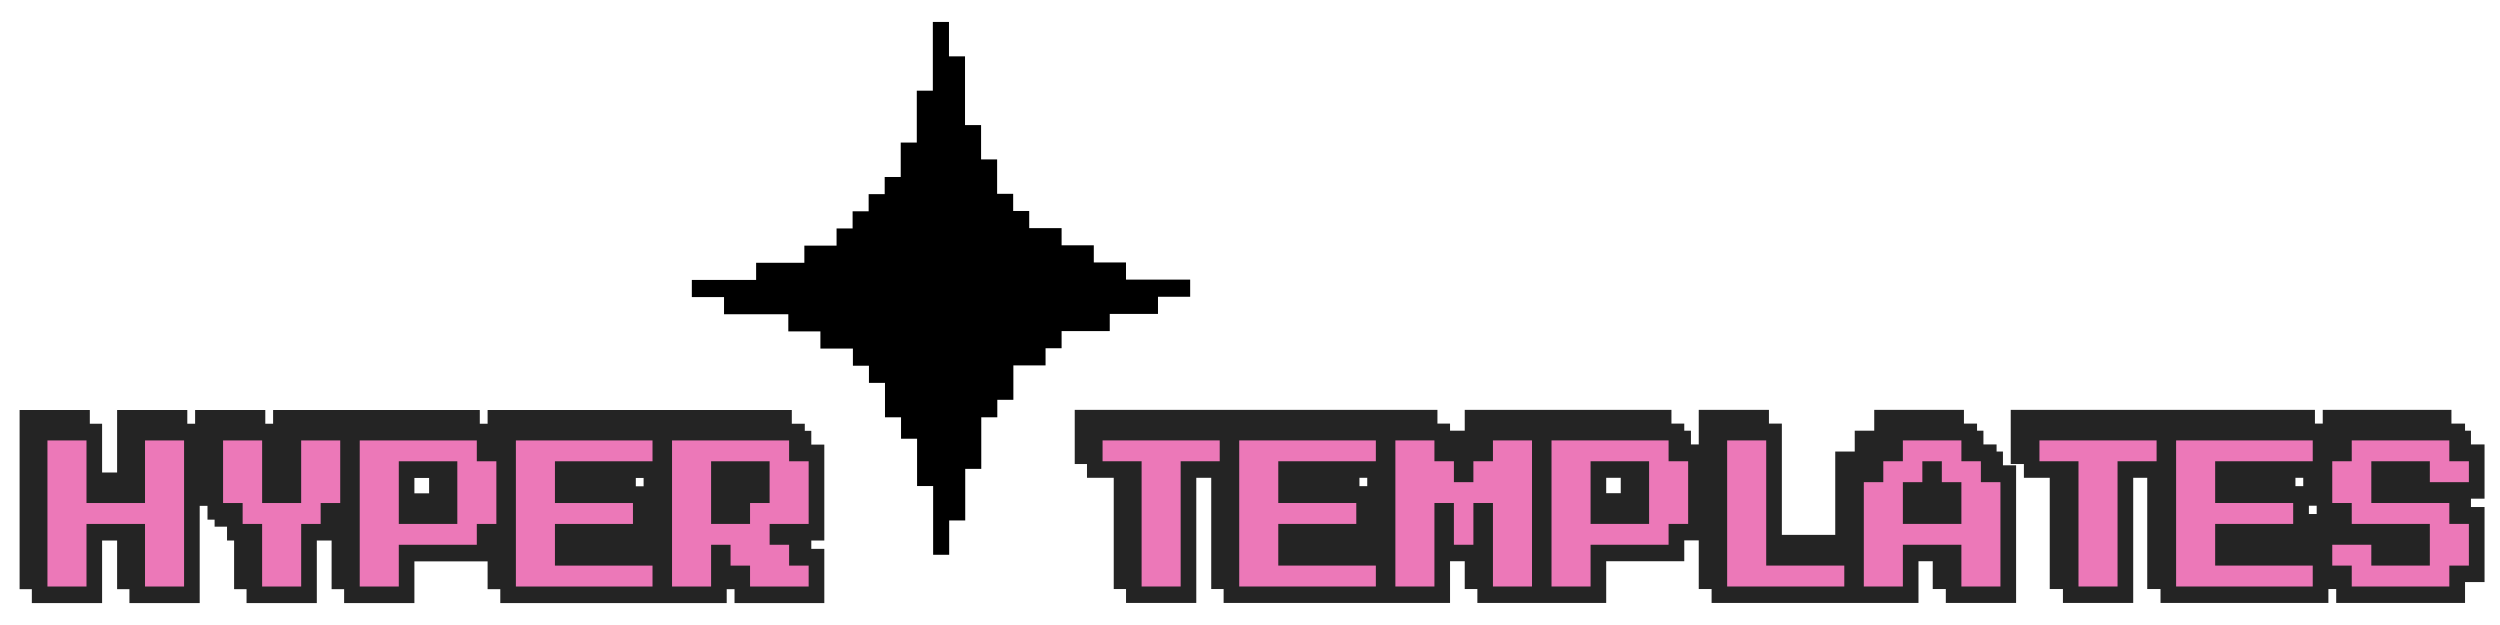 <svg viewBox="0 0 720 180" version="1.1" xmlns="http://www.w3.org/2000/svg" xmlns:xlink="http://www.w3.org/1999/xlink" xml:space="preserve" xmlns:serif="http://www.serif.com/" style="fill-rule:evenodd;clip-rule:evenodd;">
    <g transform="matrix(1.04,0,0,1.112,-41.55,-95.139)">
        <g>
            <path d="M298.276,91.24L302.745,91.24L302.745,100.151L307.188,100.151L307.188,117.953L311.635,117.953L311.635,126.844L316.078,126.844L316.078,135.755L320.521,135.755L320.521,140.198L324.964,140.198L324.964,144.641L333.932,144.641L333.932,149.089L342.849,149.089L342.849,153.531L351.766,153.531L351.766,157.974L369.536,157.974L369.536,162.417L360.625,162.417L360.625,166.859L347.266,166.859L347.266,171.307L333.932,171.307L333.932,175.75L329.49,175.75L329.49,180.193L320.578,180.193L320.578,189.104L316.13,189.104L316.13,193.635L311.688,193.635L311.688,206.99L307.245,206.99L307.245,220.349L302.802,220.349L302.802,229.24L298.359,229.24L298.359,211.438L293.911,211.438L293.911,199.182L289.469,199.182L289.469,193.635L285.026,193.635L285.026,184.719L280.583,184.719L280.583,180.276L276.141,180.276L276.141,175.833L267.141,175.833L267.141,171.385L258.255,171.385L258.255,166.943L240.453,166.943L240.453,162.5L231.536,162.5L231.536,158.057L249.339,158.057L249.339,153.615L262.698,153.615L262.698,149.172L271.615,149.172L271.615,144.724L276.057,144.724L276.057,140.281L280.5,140.281L280.5,135.839L284.943,135.839L284.943,131.396L289.385,131.396L289.385,122.479L293.833,122.479L293.833,109.042L298.276,109.042L298.276,91.24Z" style="fill-rule:nonzero;"/>
        </g>
    </g>
    <g transform="matrix(0.702,0,0,0.75,10.139,113.882)">
        <path d="M-0.001,67.999L-0.001,11.999L16.002,11.999L16.002,36L40.003,36L40.003,11.999L55.999,11.999L55.999,67.999L40.003,67.999L40.003,43.998L16.002,43.998L16.002,67.999L-0.001,67.999ZM87.998,67.999L87.998,43.998L80,43.998L80,36L72.002,36L72.002,11.999L87.998,11.999L87.998,36L104.001,36L104.001,11.999L119.997,11.999L119.997,36L111.999,36L111.999,43.998L104.001,43.998L104.001,67.999L87.998,67.999ZM128.002,67.999L128.002,11.999L175.996,11.999L175.996,19.997L184.002,19.997L184.002,43.998L175.996,43.998L175.996,52.003L143.998,52.003L143.998,67.999L128.002,67.999ZM143.998,43.998L167.999,43.998L167.999,19.997L143.998,19.997L143.998,43.998ZM192,67.999L192,11.999L248,11.999L248,19.997L208.003,19.997L208.003,36L240.002,36L240.002,43.998L208.003,43.998L208.003,60.001L248,60.001L248,67.999L192,67.999ZM255.997,67.999L255.997,11.999L303.999,11.999L303.999,19.997L311.997,19.997L311.997,43.998L296.002,43.998L296.002,52.003L303.999,52.003L303.999,60.001L311.997,60.001L311.997,67.999L288.004,67.999L288.004,60.001L279.998,60.001L279.998,52.003L272.001,52.003L272.001,67.999L255.997,67.999ZM272.001,43.998L288.004,43.998L288.004,36L296.002,36L296.002,19.997L272.001,19.997L272.001,43.998Z" style="fill:none;fill-rule:nonzero;stroke:rgb(36,36,36);stroke-width:12.8px;"/>
    </g>
    <g transform="matrix(0.702,0,0,0.75,308.402,46.841)">
        <path d="M24,157.333L24,109.331L7.997,109.331L7.997,101.333L55.999,101.333L55.999,109.331L40.003,109.331L40.003,157.333L24,157.333ZM63.997,157.333L63.997,101.333L119.997,101.333L119.997,109.331L80,109.331L80,125.334L111.999,125.334L111.999,133.332L80,133.332L80,149.335L119.997,149.335L119.997,157.333L63.997,157.333ZM128.002,157.333L128.002,101.333L143.998,101.333L143.998,109.331L152.003,109.331L152.003,117.337L160.001,117.337L160.001,109.331L167.999,109.331L167.999,101.333L184.002,101.333L184.002,157.333L167.999,157.333L167.999,125.334L160.001,125.334L160.001,141.33L152.003,141.33L152.003,125.334L143.998,125.334L143.998,157.333L128.002,157.333ZM192,157.333L192,101.333L240.002,101.333L240.002,109.331L248,109.331L248,133.332L240.002,133.332L240.002,141.33L208.003,141.33L208.003,157.333L192,157.333ZM208.003,133.332L232.004,133.332L232.004,109.331L208.003,109.331L208.003,133.332ZM264.003,157.333L264.003,101.333L279.998,101.333L279.998,149.335L311.997,149.335L311.997,157.333L264.003,157.333ZM320.003,157.333L320.003,117.337L328,117.337L328,109.331L335.998,109.331L335.998,101.333L359.999,101.333L359.999,109.331L367.997,109.331L367.997,117.337L376.002,117.337L376.002,157.333L359.999,157.333L359.999,141.33L335.998,141.33L335.998,157.333L320.003,157.333ZM335.998,133.332L359.999,133.332L359.999,117.337L352.001,117.337L352.001,109.331L344.004,109.331L344.004,117.337L335.998,117.337L335.998,133.332ZM408.001,157.333L408.001,109.331L391.998,109.331L391.998,101.333L440,101.333L440,109.331L424.005,109.331L424.005,157.333L408.001,157.333ZM447.998,157.333L447.998,101.333L503.998,101.333L503.998,109.331L464.001,109.331L464.001,125.334L496,125.334L496,133.332L464.001,133.332L464.001,149.335L503.998,149.335L503.998,157.333L447.998,157.333ZM520.001,157.333L520.001,149.335L512.003,149.335L512.003,141.33L527.999,141.33L527.999,149.335L552,149.335L552,133.332L520.001,133.332L520.001,125.334L512.003,125.334L512.003,109.331L520.001,109.331L520.001,101.333L559.998,101.333L559.998,109.331L568.003,109.331L568.003,117.337L552,117.337L552,109.331L527.999,109.331L527.999,125.334L559.998,125.334L559.998,133.332L568.003,133.332L568.003,149.335L559.998,149.335L559.998,157.333L520.001,157.333Z" style="fill:none;fill-rule:nonzero;stroke:rgb(36,36,36);stroke-width:12.8px;"/>
    </g>
    <g transform="matrix(1.04,0,0,1.112,10.139,170.911)">
        <g>
            <g>
                <g>
                    <path d="M0,-5.396L0,-43.187L10.792,-43.187L10.792,-27L27,-27L27,-43.187L37.792,-43.187L37.792,-5.396L27,-5.396L27,-21.583L10.792,-21.583L10.792,-5.396L0,-5.396Z" style="fill:rgb(36,36,36);fill-rule:nonzero;"/>
                </g>
            </g>
        </g>
    </g>
    <g transform="matrix(1.04,0,0,1.112,55.066,170.911)">
        <g>
            <g>
                <g>
                    <path d="M16.188,-5.396L16.188,-21.583L10.792,-21.583L10.792,-27L5.396,-27L5.396,-43.187L16.188,-43.187L16.188,-27L27,-27L27,-43.187L37.792,-43.187L37.792,-27L32.396,-27L32.396,-21.583L27,-21.583L27,-5.396L16.188,-5.396Z" style="fill:rgb(36,36,36);fill-rule:nonzero;"/>
                </g>
            </g>
        </g>
    </g>
    <g transform="matrix(1.04,0,0,1.112,99.993,170.911)">
        <g>
            <g>
                <g>
                    <path d="M0,-5.396L0,-43.187L32.396,-43.187L32.396,-37.792L37.792,-37.792L37.792,-21.583L32.396,-21.583L32.396,-16.187L10.792,-16.187L10.792,-5.396L0,-5.396ZM10.792,-21.583L27,-21.583L27,-37.792L10.792,-37.792L10.792,-21.583Z" style="fill:rgb(36,36,36);fill-rule:nonzero;"/>
                </g>
            </g>
        </g>
    </g>
    <g transform="matrix(1.04,0,0,1.112,144.92,170.911)">
        <g>
            <g>
                <g>
                    <path d="M0,-5.396L0,-43.187L37.792,-43.187L37.792,-37.792L10.792,-37.792L10.792,-27L32.396,-27L32.396,-21.583L10.792,-21.583L10.792,-10.792L37.792,-10.792L37.792,-5.396L0,-5.396Z" style="fill:rgb(36,36,36);fill-rule:nonzero;"/>
                </g>
            </g>
        </g>
    </g>
    <g transform="matrix(1.04,0,0,1.112,189.847,170.911)">
        <g>
            <g>
                <g>
                    <path d="M0,-5.396L0,-43.187L32.396,-43.187L32.396,-37.792L37.792,-37.792L37.792,-21.583L27,-21.583L27,-16.187L32.396,-16.187L32.396,-10.792L37.792,-10.792L37.792,-5.396L21.583,-5.396L21.583,-10.792L16.188,-10.792L16.188,-16.187L10.792,-16.187L10.792,-5.396L0,-5.396ZM10.792,-21.583L21.583,-21.583L21.583,-27L27,-27L27,-37.792L10.792,-37.792L10.792,-21.583Z" style="fill:rgb(36,36,36);fill-rule:nonzero;"/>
                </g>
            </g>
        </g>
    </g>
    <g transform="matrix(1.04,0,0,1.112,308.402,170.904)">
        <g>
            <g>
                <g>
                    <path d="M16.188,-5.396L16.188,-37.792L5.396,-37.792L5.396,-43.187L37.792,-43.187L37.792,-37.792L27,-37.792L27,-5.396L16.188,-5.396Z" style="fill:rgb(36,36,36);fill-rule:nonzero;"/>
                </g>
            </g>
        </g>
    </g>
    <g transform="matrix(1.04,0,0,1.112,353.328,170.904)">
        <g>
            <g>
                <g>
                    <path d="M0,-5.396L0,-43.187L37.792,-43.187L37.792,-37.792L10.792,-37.792L10.792,-27L32.396,-27L32.396,-21.583L10.792,-21.583L10.792,-10.792L37.792,-10.792L37.792,-5.396L0,-5.396Z" style="fill:rgb(36,36,36);fill-rule:nonzero;"/>
                </g>
            </g>
        </g>
    </g>
    <g transform="matrix(1.04,0,0,1.112,398.255,170.904)">
        <g>
            <g>
                <g>
                    <path d="M0,-5.396L0,-43.187L10.792,-43.187L10.792,-37.792L16.188,-37.792L16.188,-32.396L21.583,-32.396L21.583,-37.792L27,-37.792L27,-43.187L37.792,-43.187L37.792,-5.396L27,-5.396L27,-27L21.583,-27L21.583,-16.187L16.188,-16.187L16.188,-27L10.792,-27L10.792,-5.396L0,-5.396Z" style="fill:rgb(36,36,36);fill-rule:nonzero;"/>
                </g>
            </g>
        </g>
    </g>
    <g transform="matrix(1.04,0,0,1.112,443.182,170.904)">
        <g>
            <g>
                <g>
                    <path d="M0,-5.396L0,-43.187L32.396,-43.187L32.396,-37.792L37.792,-37.792L37.792,-21.583L32.396,-21.583L32.396,-16.187L10.792,-16.187L10.792,-5.396L0,-5.396ZM10.792,-21.583L27,-21.583L27,-37.792L10.792,-37.792L10.792,-21.583Z" style="fill:rgb(36,36,36);fill-rule:nonzero;"/>
                </g>
            </g>
        </g>
    </g>
    <g transform="matrix(1.04,0,0,1.112,488.109,170.904)">
        <g>
            <g>
                <g>
                    <path d="M5.396,-5.396L5.396,-43.187L16.188,-43.187L16.188,-10.792L37.792,-10.792L37.792,-5.396L5.396,-5.396Z" style="fill:rgb(36,36,36);fill-rule:nonzero;"/>
                </g>
            </g>
        </g>
    </g>
    <g transform="matrix(1.04,0,0,1.112,533.035,170.904)">
        <g>
            <g>
                <g>
                    <path d="M0,-5.396L0,-32.396L5.396,-32.396L5.396,-37.792L10.792,-37.792L10.792,-43.187L27,-43.187L27,-37.792L32.396,-37.792L32.396,-32.396L37.792,-32.396L37.792,-5.396L27,-5.396L27,-16.187L10.792,-16.187L10.792,-5.396L0,-5.396ZM10.792,-21.583L27,-21.583L27,-32.396L21.583,-32.396L21.583,-37.792L16.188,-37.792L16.188,-32.396L10.792,-32.396L10.792,-21.583Z" style="fill:rgb(36,36,36);fill-rule:nonzero;"/>
                </g>
            </g>
        </g>
    </g>
    <g transform="matrix(1.04,0,0,1.112,577.962,170.904)">
        <g>
            <g>
                <g>
                    <path d="M16.188,-5.396L16.188,-37.792L5.396,-37.792L5.396,-43.187L37.792,-43.187L37.792,-37.792L27,-37.792L27,-5.396L16.188,-5.396Z" style="fill:rgb(36,36,36);fill-rule:nonzero;"/>
                </g>
            </g>
        </g>
    </g>
    <g transform="matrix(1.04,0,0,1.112,622.889,170.904)">
        <g>
            <g>
                <g>
                    <path d="M0,-5.396L0,-43.187L37.792,-43.187L37.792,-37.792L10.792,-37.792L10.792,-27L32.396,-27L32.396,-21.583L10.792,-21.583L10.792,-10.792L37.792,-10.792L37.792,-5.396L0,-5.396Z" style="fill:rgb(36,36,36);fill-rule:nonzero;"/>
                </g>
            </g>
        </g>
    </g>
    <g transform="matrix(1.04,0,0,1.112,667.816,170.904)">
        <g>
            <g>
                <g>
                    <path d="M5.396,-5.396L5.396,-10.792L0,-10.792L0,-16.187L10.792,-16.187L10.792,-10.792L27,-10.792L27,-21.583L5.396,-21.583L5.396,-27L0,-27L0,-37.792L5.396,-37.792L5.396,-43.187L32.396,-43.187L32.396,-37.792L37.792,-37.792L37.792,-32.396L27,-32.396L27,-37.792L10.792,-37.792L10.792,-27L32.396,-27L32.396,-21.583L37.792,-21.583L37.792,-10.792L32.396,-10.792L32.396,-5.396L5.396,-5.396Z" style="fill:rgb(36,36,36);fill-rule:nonzero;"/>
                </g>
            </g>
        </g>
    </g>
    <g transform="matrix(0.702,0,0,0.75,13.664,117.889)">
        <path d="M0.003,67.993L0.003,11.932L16.014,11.932L16.014,35.956L40.038,35.956L40.038,11.932L56.057,11.932L56.057,67.993L40.038,67.993L40.038,43.969L16.014,43.969L16.014,67.993L0.003,67.993ZM88.087,67.993L88.087,43.969L80.081,43.969L80.081,35.956L72.068,35.956L72.068,11.932L88.087,11.932L88.087,35.956L104.105,35.956L104.105,11.932L120.124,11.932L120.124,35.956L112.111,35.956L112.111,43.969L104.105,43.969L104.105,67.993L88.087,67.993ZM128.122,67.993L128.122,11.932L176.178,11.932L176.178,19.945L184.183,19.945L184.183,43.969L176.178,43.969L176.178,51.975L144.14,51.975L144.14,67.993L128.122,67.993ZM144.14,43.969L168.165,43.969L168.165,19.945L144.14,19.945L144.14,43.969ZM192.189,67.993L192.189,11.932L248.243,11.932L248.243,19.945L208.208,19.945L208.208,35.956L240.237,35.956L240.237,43.969L208.208,43.969L208.208,59.98L248.243,59.98L248.243,67.993L192.189,67.993ZM256.248,67.993L256.248,11.932L304.297,11.932L304.297,19.945L312.31,19.945L312.31,43.969L296.291,43.969L296.291,51.975L304.297,51.975L304.297,59.98L312.31,59.98L312.31,67.993L288.286,67.993L288.286,59.98L280.272,59.98L280.272,51.975L272.267,51.975L272.267,67.993L256.248,67.993ZM272.267,43.969L288.286,43.969L288.286,35.956L296.291,35.956L296.291,19.945L272.267,19.945L272.267,43.969Z" style="fill:none;fill-rule:nonzero;stroke:rgb(36,36,36);stroke-width:12.81px;"/>
    </g>
    <g transform="matrix(0.702,0,0,0.75,311.927,50.848)">
        <path d="M24.027,157.327L24.027,109.271L8.009,109.271L8.009,101.266L56.057,101.266L56.057,109.271L40.038,109.271L40.038,157.327L24.027,157.327ZM64.062,157.327L64.062,101.266L120.124,101.266L120.124,109.271L80.081,109.271L80.081,125.29L112.111,125.29L112.111,133.303L80.081,133.303L80.081,149.314L120.124,149.314L120.124,157.327L64.062,157.327ZM128.122,157.327L128.122,101.266L144.14,101.266L144.14,109.271L152.154,109.271L152.154,117.285L160.159,117.285L160.159,109.271L168.165,109.271L168.165,101.266L184.183,101.266L184.183,157.327L168.165,157.327L168.165,125.29L160.159,125.29L160.159,141.309L152.154,141.309L152.154,125.29L144.14,125.29L144.14,157.327L128.122,157.327ZM192.189,157.327L192.189,101.266L240.237,101.266L240.237,109.271L248.243,109.271L248.243,133.303L240.237,133.303L240.237,141.309L208.208,141.309L208.208,157.327L192.189,157.327ZM208.208,133.303L232.232,133.303L232.232,109.271L208.208,109.271L208.208,133.303ZM264.261,157.327L264.261,101.266L280.272,101.266L280.272,149.314L312.31,149.314L312.31,157.327L264.261,157.327ZM320.315,157.327L320.315,117.285L328.321,117.285L328.321,109.271L336.326,109.271L336.326,101.266L360.351,101.266L360.351,109.271L368.364,109.271L368.364,117.285L376.369,117.285L376.369,157.327L360.351,157.327L360.351,141.309L336.326,141.309L336.326,157.327L320.315,157.327ZM336.326,133.303L360.351,133.303L360.351,117.285L352.345,117.285L352.345,109.271L344.34,109.271L344.34,117.285L336.326,117.285L336.326,133.303ZM408.399,157.327L408.399,109.271L392.38,109.271L392.38,101.266L440.436,101.266L440.436,109.271L424.418,109.271L424.418,157.327L408.399,157.327ZM448.434,157.327L448.434,101.266L504.496,101.266L504.496,109.271L464.453,109.271L464.453,125.29L496.49,125.29L496.49,133.303L464.453,133.303L464.453,149.314L504.496,149.314L504.496,157.327L448.434,157.327ZM520.507,157.327L520.507,149.314L512.501,149.314L512.501,141.309L528.52,141.309L528.52,149.314L552.544,149.314L552.544,133.303L520.507,133.303L520.507,125.29L512.501,125.29L512.501,109.271L520.507,109.271L520.507,101.266L560.55,101.266L560.55,109.271L568.555,109.271L568.555,117.285L552.544,117.285L552.544,109.271L528.52,109.271L528.52,125.29L560.55,125.29L560.55,133.303L568.555,133.303L568.555,149.314L560.55,149.314L560.55,157.327L520.507,157.327Z" style="fill:none;fill-rule:nonzero;stroke:rgb(36,36,36);stroke-width:12.81px;"/>
    </g>
    <g transform="matrix(1.04,0,0,1.112,13.664,174.918)">
        <g>
            <g>
                <g>
                    <path d="M0,-5.396L0,-43.229L10.813,-43.229L10.813,-27.021L27.021,-27.021L27.021,-43.229L37.833,-43.229L37.833,-5.396L27.021,-5.396L27.021,-21.604L10.813,-21.604L10.813,-5.396L0,-5.396Z" style="fill:rgb(236,120,184);fill-rule:nonzero;"/>
                </g>
            </g>
        </g>
    </g>
    <g transform="matrix(1.04,0,0,1.112,58.635,174.918)">
        <g>
            <g>
                <g>
                    <path d="M16.208,-5.396L16.208,-21.604L10.813,-21.604L10.813,-27.021L5.396,-27.021L5.396,-43.229L16.208,-43.229L16.208,-27.021L27.021,-27.021L27.021,-43.229L37.833,-43.229L37.833,-27.021L32.417,-27.021L32.417,-21.604L27.021,-21.604L27.021,-5.396L16.208,-5.396Z" style="fill:rgb(236,120,184);fill-rule:nonzero;"/>
                </g>
            </g>
        </g>
    </g>
    <g transform="matrix(1.04,0,0,1.112,103.605,174.918)">
        <g>
            <g>
                <g>
                    <path d="M0,-5.396L0,-43.229L32.417,-43.229L32.417,-37.833L37.833,-37.833L37.833,-21.604L32.417,-21.604L32.417,-16.208L10.813,-16.208L10.813,-5.396L0,-5.396ZM10.813,-21.604L27.021,-21.604L27.021,-37.833L10.813,-37.833L10.813,-21.604Z" style="fill:rgb(236,120,184);fill-rule:nonzero;"/>
                </g>
            </g>
        </g>
    </g>
    <g transform="matrix(1.04,0,0,1.112,148.576,174.918)">
        <g>
            <g>
                <g>
                    <path d="M0,-5.396L0,-43.229L37.833,-43.229L37.833,-37.833L10.813,-37.833L10.813,-27.021L32.417,-27.021L32.417,-21.604L10.813,-21.604L10.813,-10.812L37.833,-10.812L37.833,-5.396L0,-5.396Z" style="fill:rgb(236,120,184);fill-rule:nonzero;"/>
                </g>
            </g>
        </g>
    </g>
    <g transform="matrix(1.04,0,0,1.112,193.547,174.918)">
        <g>
            <g>
                <g>
                    <path d="M0,-5.396L0,-43.229L32.417,-43.229L32.417,-37.833L37.833,-37.833L37.833,-21.604L27.021,-21.604L27.021,-16.208L32.417,-16.208L32.417,-10.812L37.833,-10.812L37.833,-5.396L21.604,-5.396L21.604,-10.812L16.208,-10.812L16.208,-16.208L10.813,-16.208L10.813,-5.396L0,-5.396ZM10.813,-21.604L21.604,-21.604L21.604,-27.021L27.021,-27.021L27.021,-37.833L10.813,-37.833L10.813,-21.604Z" style="fill:rgb(236,120,184);fill-rule:nonzero;"/>
                </g>
            </g>
        </g>
    </g>
    <g transform="matrix(1.04,0,0,1.112,311.927,174.911)">
        <g>
            <g>
                <g>
                    <path d="M16.208,-5.396L16.208,-37.833L5.396,-37.833L5.396,-43.229L37.833,-43.229L37.833,-37.833L27.021,-37.833L27.021,-5.396L16.208,-5.396Z" style="fill:rgb(236,120,184);fill-rule:nonzero;"/>
                </g>
            </g>
        </g>
    </g>
    <g transform="matrix(1.04,0,0,1.112,356.897,174.911)">
        <g>
            <g>
                <g>
                    <path d="M0,-5.396L0,-43.229L37.833,-43.229L37.833,-37.833L10.813,-37.833L10.813,-27.021L32.417,-27.021L32.417,-21.604L10.813,-21.604L10.813,-10.812L37.833,-10.812L37.833,-5.396L0,-5.396Z" style="fill:rgb(236,120,184);fill-rule:nonzero;"/>
                </g>
            </g>
        </g>
    </g>
    <g transform="matrix(1.04,0,0,1.112,401.868,174.911)">
        <g>
            <g>
                <g>
                    <path d="M0,-5.396L0,-43.229L10.813,-43.229L10.813,-37.833L16.208,-37.833L16.208,-32.417L21.604,-32.417L21.604,-37.833L27.021,-37.833L27.021,-43.229L37.833,-43.229L37.833,-5.396L27.021,-5.396L27.021,-27.021L21.604,-27.021L21.604,-16.208L16.208,-16.208L16.208,-27.021L10.813,-27.021L10.813,-5.396L0,-5.396Z" style="fill:rgb(236,120,184);fill-rule:nonzero;"/>
                </g>
            </g>
        </g>
    </g>
    <g transform="matrix(1.04,0,0,1.112,446.838,174.911)">
        <g>
            <g>
                <g>
                    <path d="M0,-5.396L0,-43.229L32.417,-43.229L32.417,-37.833L37.833,-37.833L37.833,-21.604L32.417,-21.604L32.417,-16.208L10.813,-16.208L10.813,-5.396L0,-5.396ZM10.813,-21.604L27.021,-21.604L27.021,-37.833L10.813,-37.833L10.813,-21.604Z" style="fill:rgb(236,120,184);fill-rule:nonzero;"/>
                </g>
            </g>
        </g>
    </g>
    <g transform="matrix(1.04,0,0,1.112,491.809,174.911)">
        <g>
            <g>
                <g>
                    <path d="M5.396,-5.396L5.396,-43.229L16.208,-43.229L16.208,-10.812L37.833,-10.812L37.833,-5.396L5.396,-5.396Z" style="fill:rgb(236,120,184);fill-rule:nonzero;"/>
                </g>
            </g>
        </g>
    </g>
    <g transform="matrix(1.04,0,0,1.112,536.779,174.911)">
        <g>
            <g>
                <g>
                    <path d="M0,-5.396L0,-32.417L5.396,-32.417L5.396,-37.833L10.813,-37.833L10.813,-43.229L27.021,-43.229L27.021,-37.833L32.417,-37.833L32.417,-32.417L37.833,-32.417L37.833,-5.396L27.021,-5.396L27.021,-16.208L10.813,-16.208L10.813,-5.396L0,-5.396ZM10.813,-21.604L27.021,-21.604L27.021,-32.417L21.604,-32.417L21.604,-37.833L16.208,-37.833L16.208,-32.417L10.813,-32.417L10.813,-21.604Z" style="fill:rgb(236,120,184);fill-rule:nonzero;"/>
                </g>
            </g>
        </g>
    </g>
    <g transform="matrix(1.04,0,0,1.112,581.75,174.911)">
        <g>
            <g>
                <g>
                    <path d="M16.208,-5.396L16.208,-37.833L5.396,-37.833L5.396,-43.229L37.833,-43.229L37.833,-37.833L27.021,-37.833L27.021,-5.396L16.208,-5.396Z" style="fill:rgb(236,120,184);fill-rule:nonzero;"/>
                </g>
            </g>
        </g>
    </g>
    <g transform="matrix(1.04,0,0,1.112,626.72,174.911)">
        <g>
            <g>
                <g>
                    <path d="M0,-5.396L0,-43.229L37.833,-43.229L37.833,-37.833L10.813,-37.833L10.813,-27.021L32.417,-27.021L32.417,-21.604L10.813,-21.604L10.813,-10.812L37.833,-10.812L37.833,-5.396L0,-5.396Z" style="fill:rgb(236,120,184);fill-rule:nonzero;"/>
                </g>
            </g>
        </g>
    </g>
    <g transform="matrix(1.04,0,0,1.112,671.691,174.911)">
        <g>
            <g>
                <g>
                    <path d="M5.396,-5.396L5.396,-10.812L0,-10.812L0,-16.208L10.813,-16.208L10.813,-10.812L27.021,-10.812L27.021,-21.604L5.396,-21.604L5.396,-27.021L0,-27.021L0,-37.833L5.396,-37.833L5.396,-43.229L32.417,-43.229L32.417,-37.833L37.833,-37.833L37.833,-32.417L27.021,-32.417L27.021,-37.833L10.813,-37.833L10.813,-27.021L32.417,-27.021L32.417,-21.604L37.833,-21.604L37.833,-10.812L32.417,-10.812L32.417,-5.396L5.396,-5.396Z" style="fill:rgb(236,120,184);fill-rule:nonzero;"/>
                </g>
            </g>
        </g>
    </g>
</svg>
